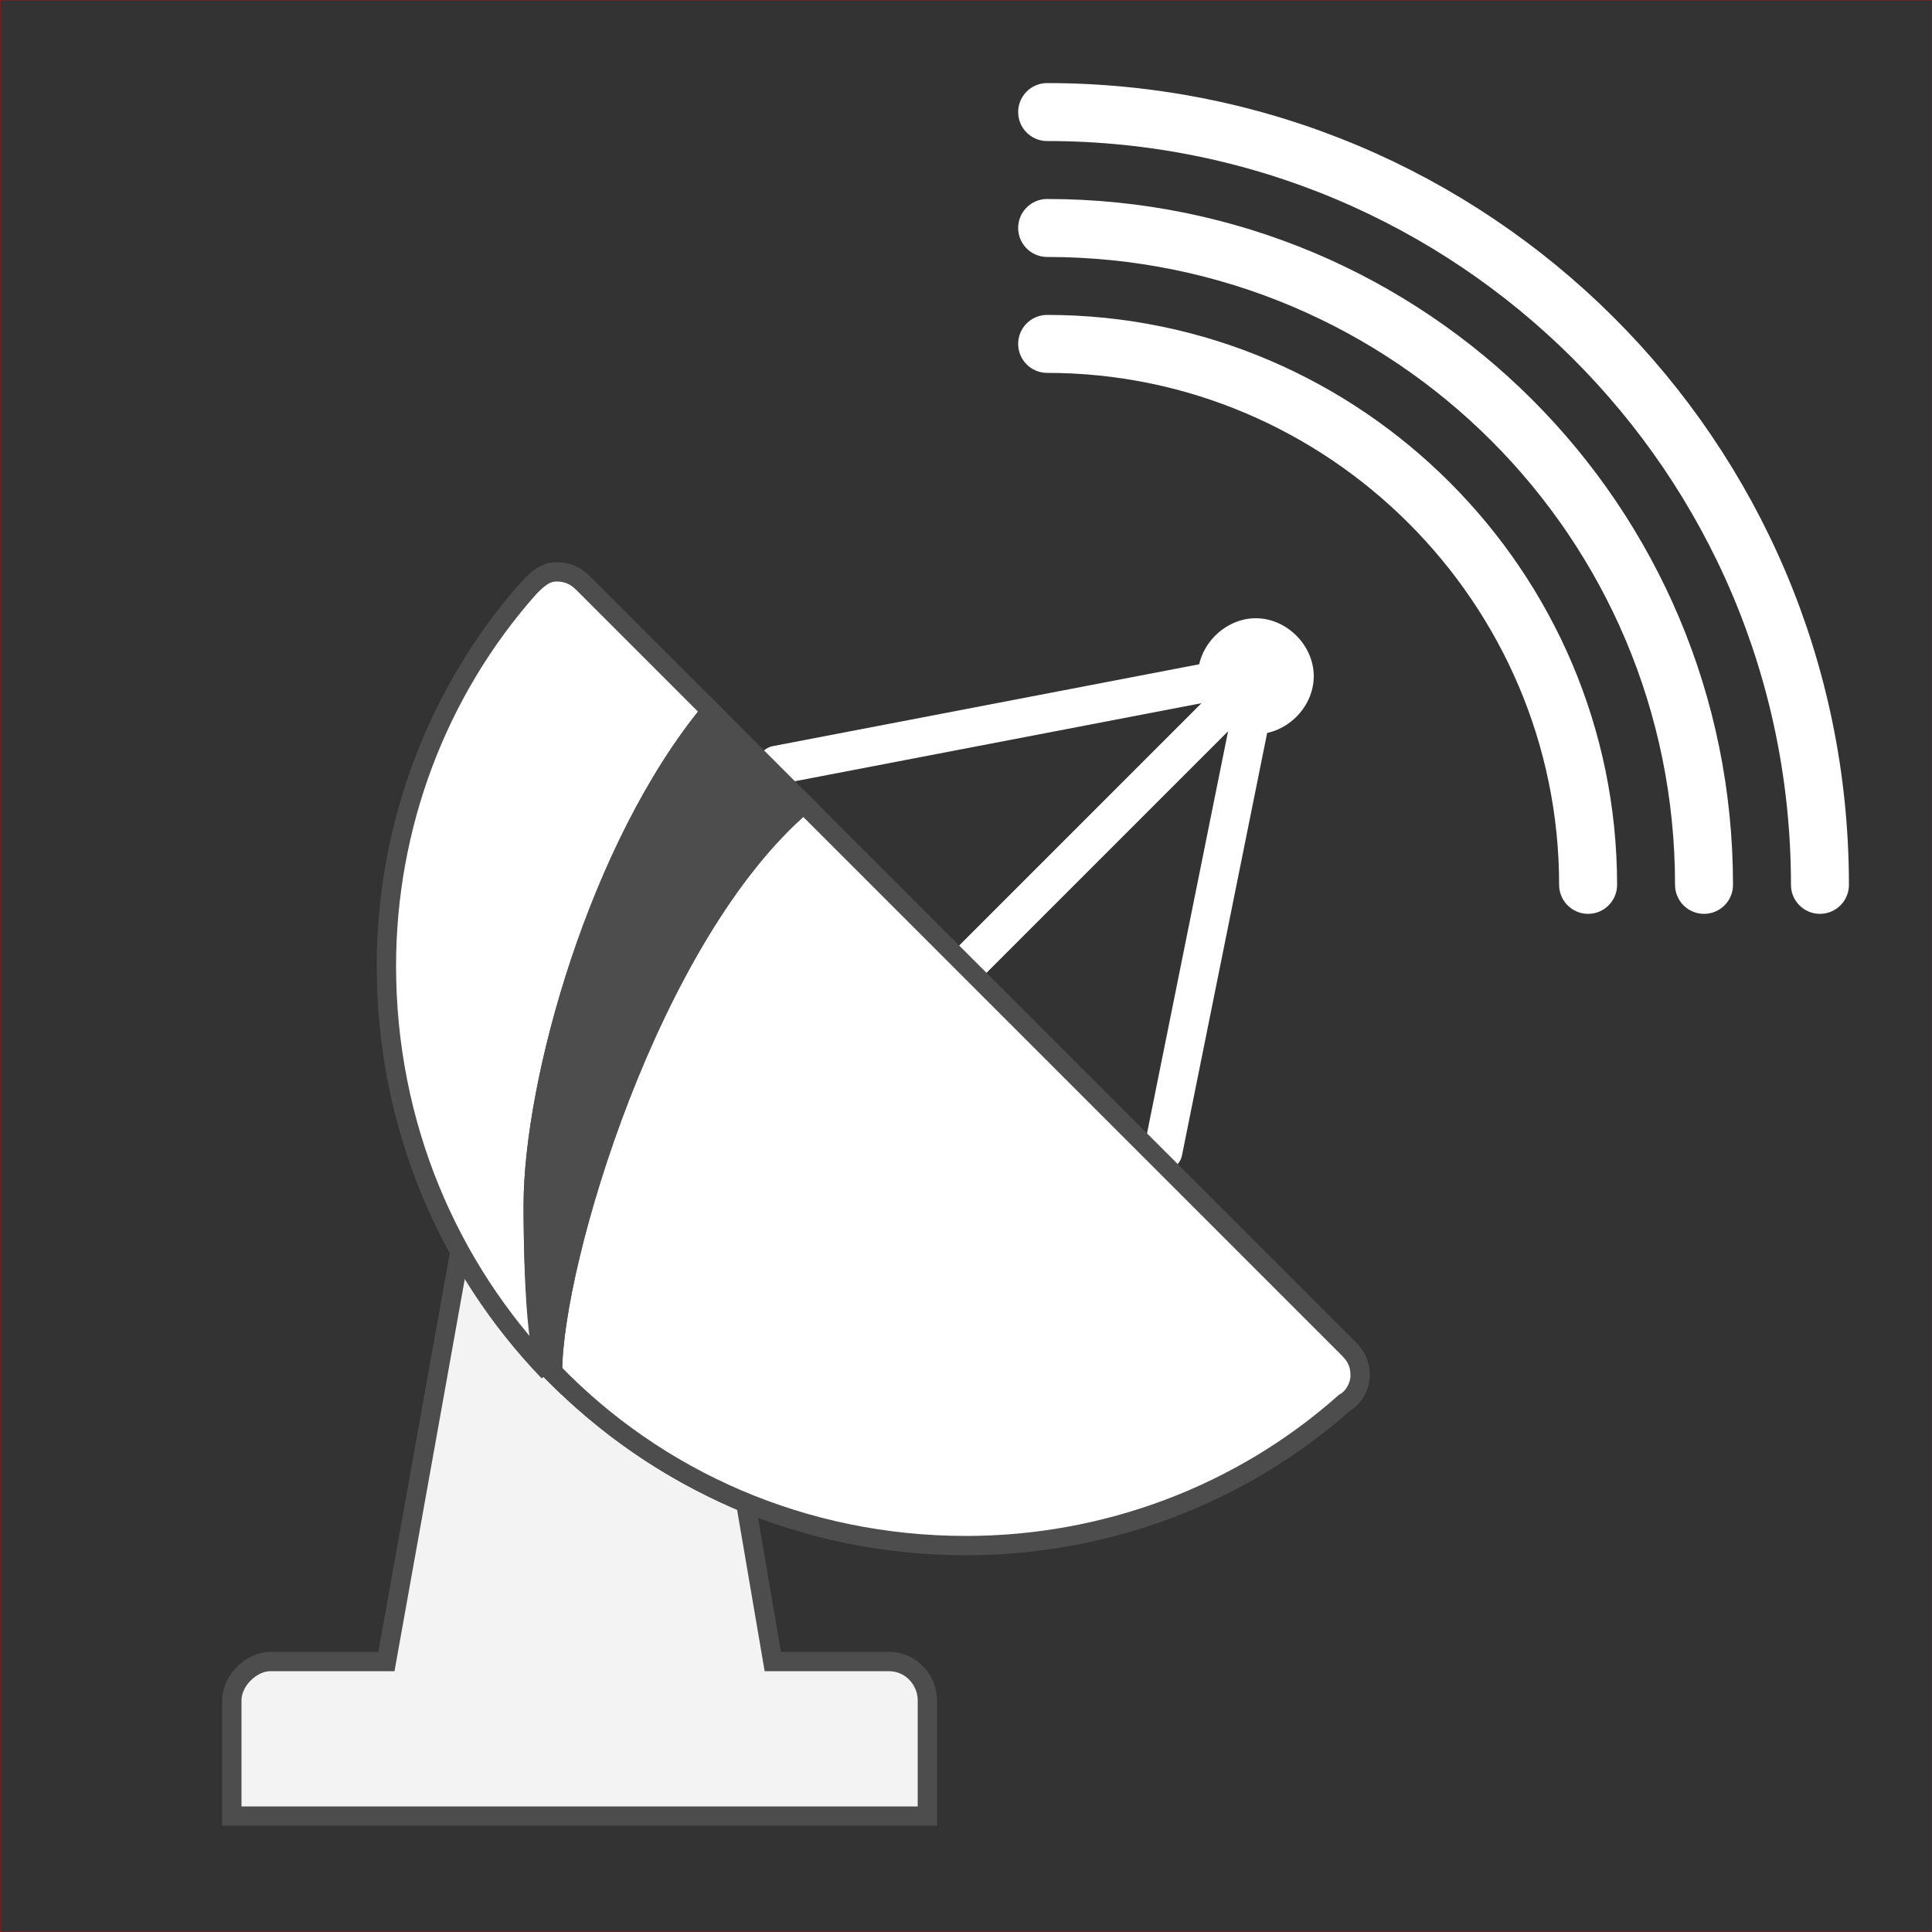 <?xml version="1.0" encoding="UTF-8"?>
<!DOCTYPE svg PUBLIC "-//W3C//DTD SVG 1.1//EN" "http://www.w3.org/Graphics/SVG/1.1/DTD/svg11.dtd">
<!-- Creator: CorelDRAW X6 -->
<svg xmlns="http://www.w3.org/2000/svg" xml:space="preserve" width="100%" height="100%" version="1.1" style="shape-rendering:geometricPrecision; text-rendering:geometricPrecision; image-rendering:optimizeQuality; fill-rule:evenodd; clip-rule:evenodd"
viewBox="0 0 500 500"
 xmlns:xlink="http://www.w3.org/1999/xlink">
 <rect x="0" y="0" width="500" height="500" fill="#333333" stroke="none"/>
 <defs>
  <style type="text/css">
   <![CDATA[
    .str0 {stroke:red;stroke-width:0.1}
    .str2 {stroke:#4D4D4D;stroke-width:5}
    .str3 {stroke:white;stroke-width:10;stroke-linecap:round;stroke-linejoin:round}
    .str1 {stroke:white;stroke-width:15;stroke-linecap:round}
    .fil0 {fill:none}
    .fil3 {fill:#4D4D4D}
    .fil2 {fill:#F3F3F4}
    .fil1 {fill:white}
   ]]>
  </style>
 </defs>
 <g id="Layer_x0020_1">
  <rect class="fil0 str0" width="500" height="500"/>
  <path class="fil0 str1" d="M271 29c110,0 200,89 200,200m-200 -170c94,0 170,76 170,170m-170 -140c77,0 140,63 140,140"/>
  <path class="fil1" d="M325 160c8,0 15,7 15,15 0,8 -7,15 -15,15 -8,0 -15,-7 -15,-15 0,-8 7,-15 15,-15z"/>
  <path class="fil2 str2" d="M70 430l30 0 19 -106c17,29 43,52 74,65l7 41 30 0c6,0 10,5 10,10l0 30 -180 0 0 -30c0,-5 5,-10 10,-10z"/>
  <path class="fil0 str3" d="M326 174l-74 74m49 50l25 -124 -125 24"/>
  <path class="fil1 str2" d="M250 250l99 99c2,2 3,4 3,7 0,3 -2,6 -4,7 -27,24 -62,37 -98,37 -42,0 -80,-17 -107,-45 0,-28 25,-113 65,-147l42 42zm-108 105c-26,-27 -42,-64 -42,-105 0,-36 13,-71 37,-98 2,-2 4,-4 7,-4 3,0 5,1 7,3l33 33c-29,35 -46,96 -46,128 0,5 0,38 4,43z"/>
  <path class="fil3 str2" d="M143 355c0,-28 25,-113 65,-147l-24 -24c-29,35 -46,96 -46,128 0,5 0,38 5,43z"/>
 </g>
</svg>
